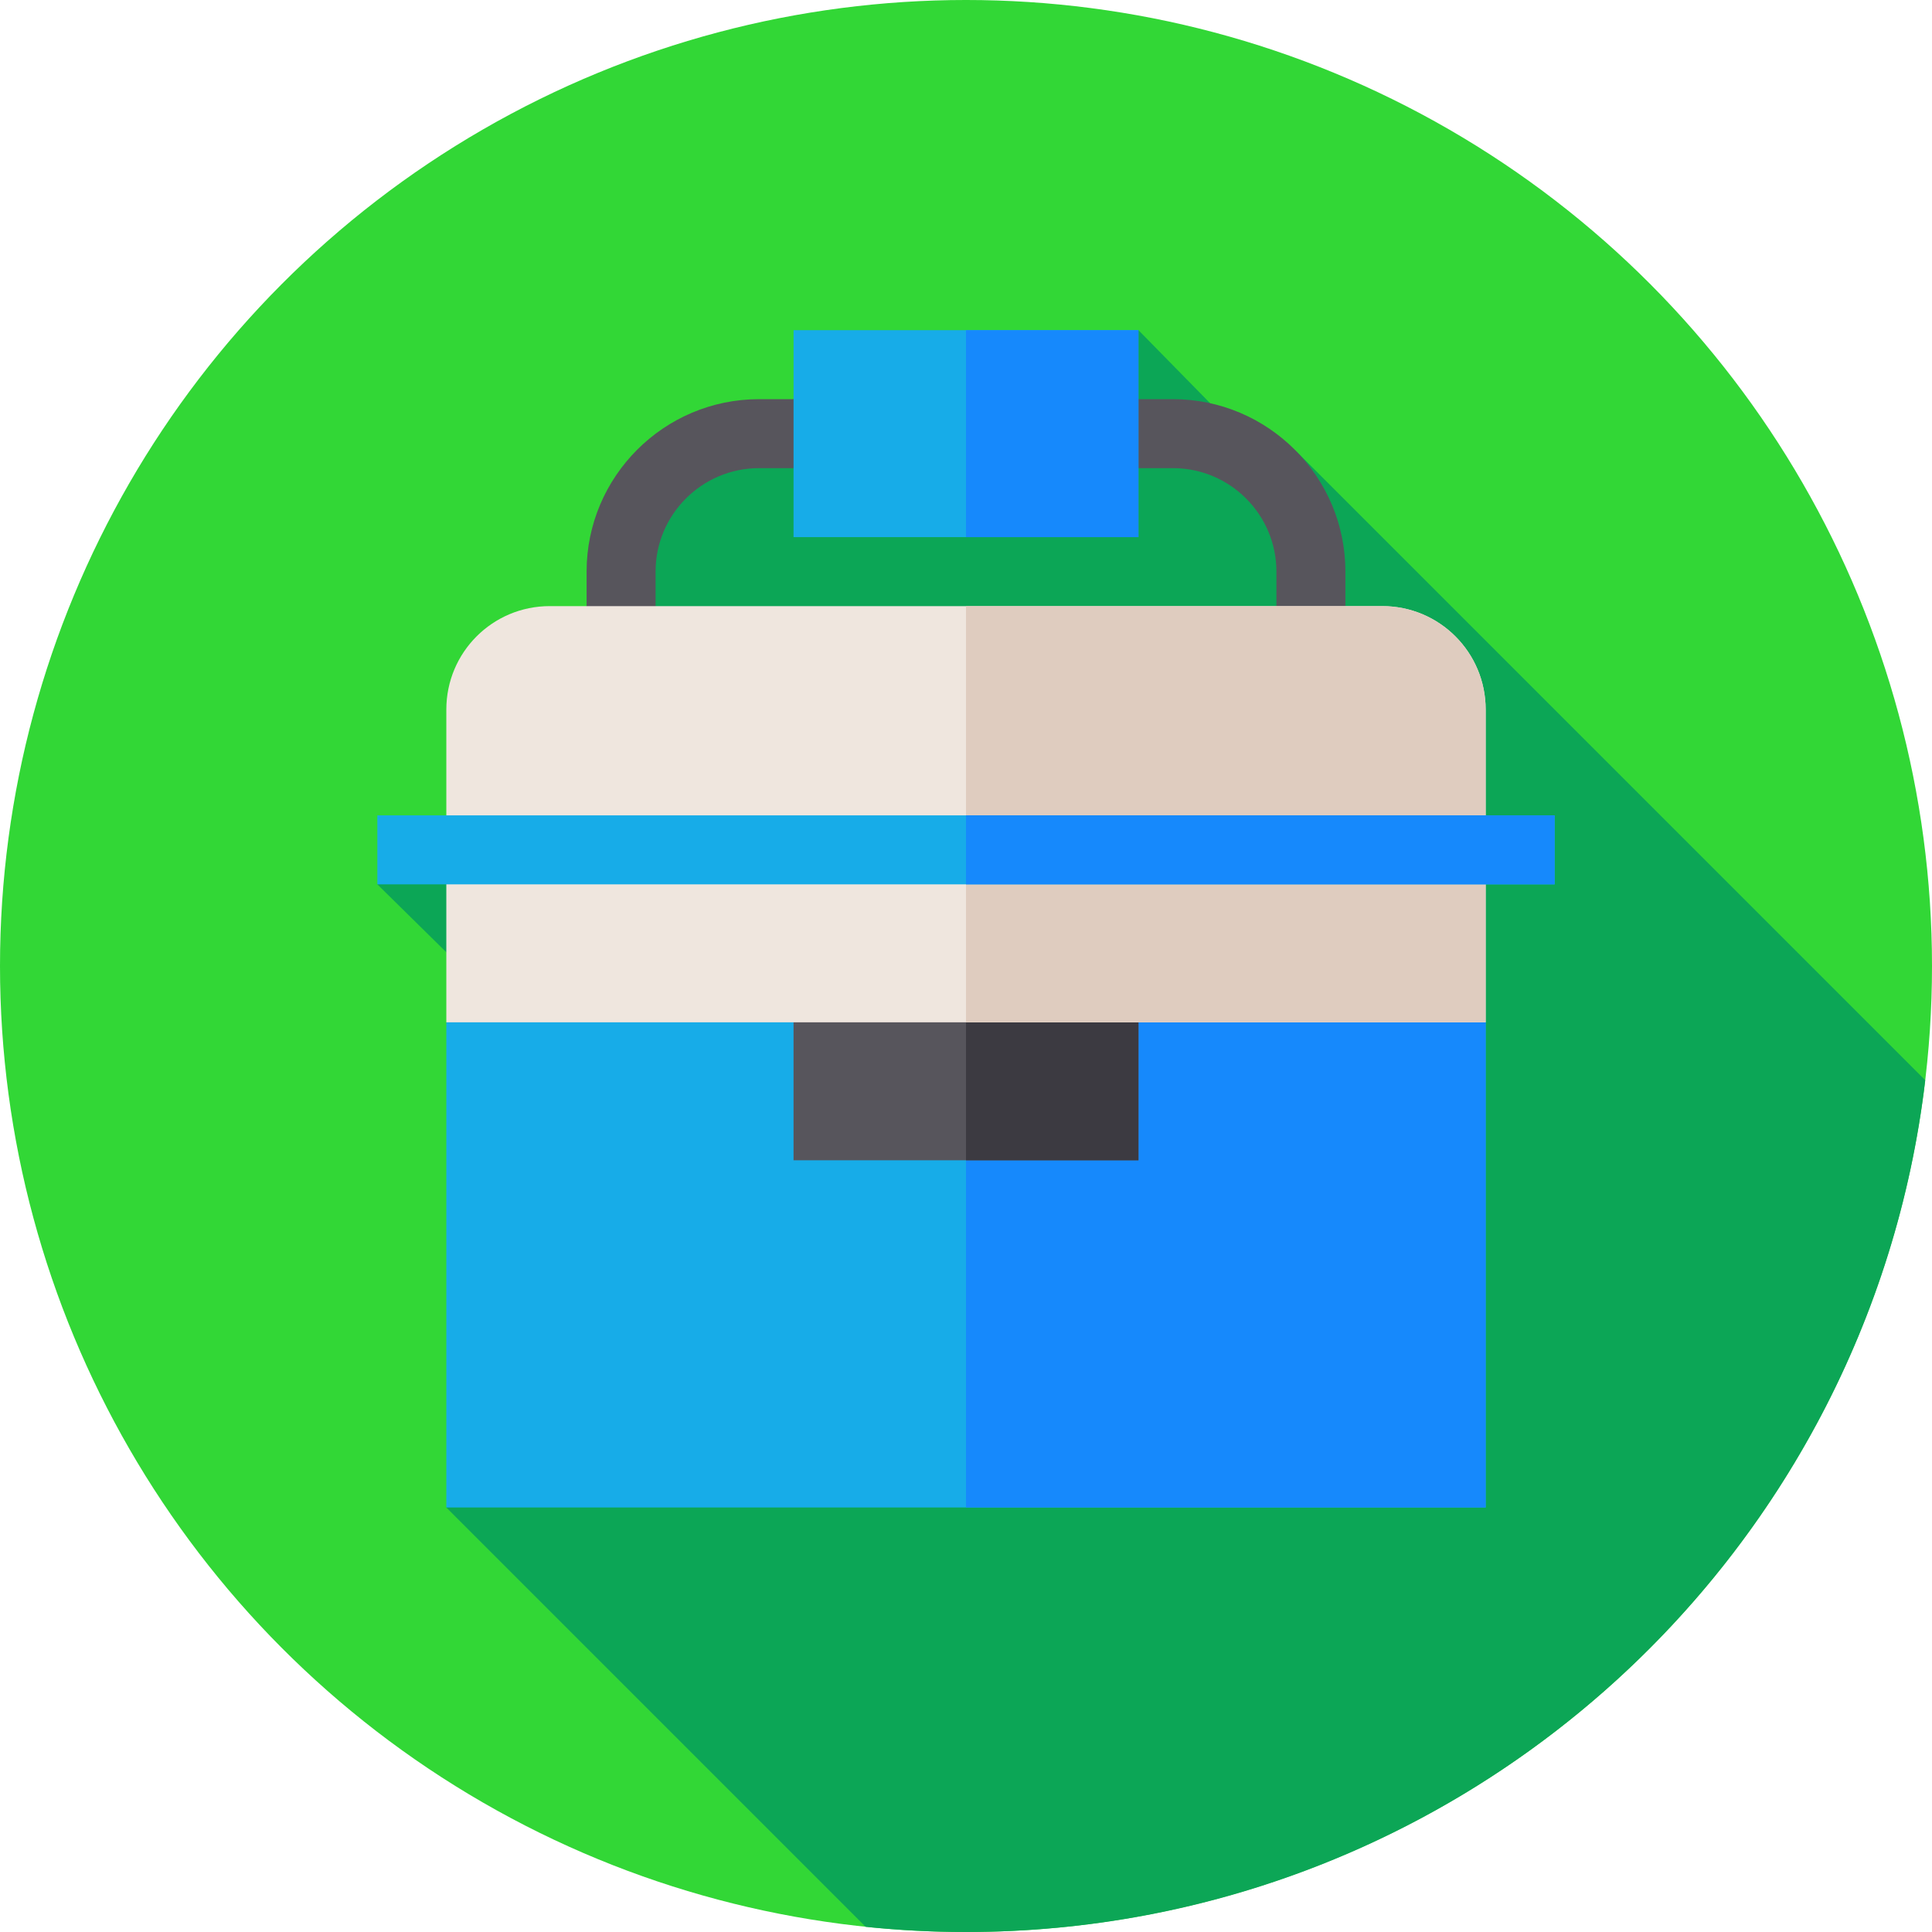<?xml version="1.0" encoding="iso-8859-1"?>
<!-- Generator: Adobe Illustrator 19.0.0, SVG Export Plug-In . SVG Version: 6.00 Build 0)  -->
<svg version="1.1" id="Capa_1" xmlns="http://www.w3.org/2000/svg" xmlns:xlink="http://www.w3.org/1999/xlink" x="0px" y="0px"
	 viewBox="0 0 512 512" style="enable-background:new 0 0 512 512;" xml:space="preserve">
<circle style="fill:#32D736;" cx="256" cy="256" r="256"/>
<path style="fill:#0CA656;" d="M510.21,286.272L343.633,119.695l-22.93-12.831l-19-19.364l-91.406,18.281L171.625,117.5
	l-16.172,43.125l-37.172,55.453L100,234.359l18.281,18L179,270.922L118.281,399.5l111.131,111.131
	C238.152,511.533,247.021,512,256,512C387.141,512,495.232,413.387,510.21,286.272z"/>
<polygon style="fill:#17ACE8;" points="393.719,270.922 393.719,399.5 118.281,399.5 118.281,270.922 141.682,252.641 
	375.986,252.641 "/>
<polygon style="fill:#1689FC;" points="393.719,270.922 393.719,399.5 256,399.5 256,252.641 375.986,252.641 "/>
<g>
	<path style="fill:#57555C;" d="M292.563,124.063h18.281c15.121,0,27.422,12.301,27.422,27.422v45.703h18.281v-45.703
		c0-25.199-20.504-45.703-45.703-45.703h-18.281c-5.052,0-9.141,4.088-9.141,9.141S287.51,124.063,292.563,124.063z"/>
	<path style="fill:#57555C;" d="M173.734,197.188v-45.703c0-15.121,12.301-27.422,27.422-27.422h18.281
		c5.052,0,9.141-4.088,9.141-9.141s-4.088-9.141-9.141-9.141h-18.281c-25.199,0-45.703,20.504-45.703,45.703v45.703L173.734,197.188
		L173.734,197.188z"/>
	<path style="fill:#57555C;" d="M210.297,252.641v54.844h91.406v-54.844L210.297,252.641L210.297,252.641z"/>
</g>
<rect x="256" y="252.64" style="fill:#3C3A41;" width="45.703" height="54.844"/>
<path style="fill:#EFE6DE;" d="M393.719,188.047v82.875H118.281v-82.875c0-15.174,12.248-27.422,27.422-27.422h220.594
	C381.471,160.625,393.719,172.873,393.719,188.047z"/>
<path style="fill:#DFCCBF;" d="M393.719,188.047v82.875H256V160.625h110.297C381.471,160.625,393.719,172.873,393.719,188.047z"/>
<path style="fill:#17ACE8;" d="M210.297,87.5v54.844h91.406V87.5H210.297z"/>
<rect x="256" y="87.5" style="fill:#1689FC;" width="45.703" height="54.844"/>
<rect x="100" y="216.08" style="fill:#17ACE8;" width="312" height="18.281"/>
<rect x="256" y="216.08" style="fill:#1689FC;" width="156" height="18.281"/>
<g>
</g>
<g>
</g>
<g>
</g>
<g>
</g>
<g>
</g>
<g>
</g>
<g>
</g>
<g>
</g>
<g>
</g>
<g>
</g>
<g>
</g>
<g>
</g>
<g>
</g>
<g>
</g>
<g>
</g>
</svg>
